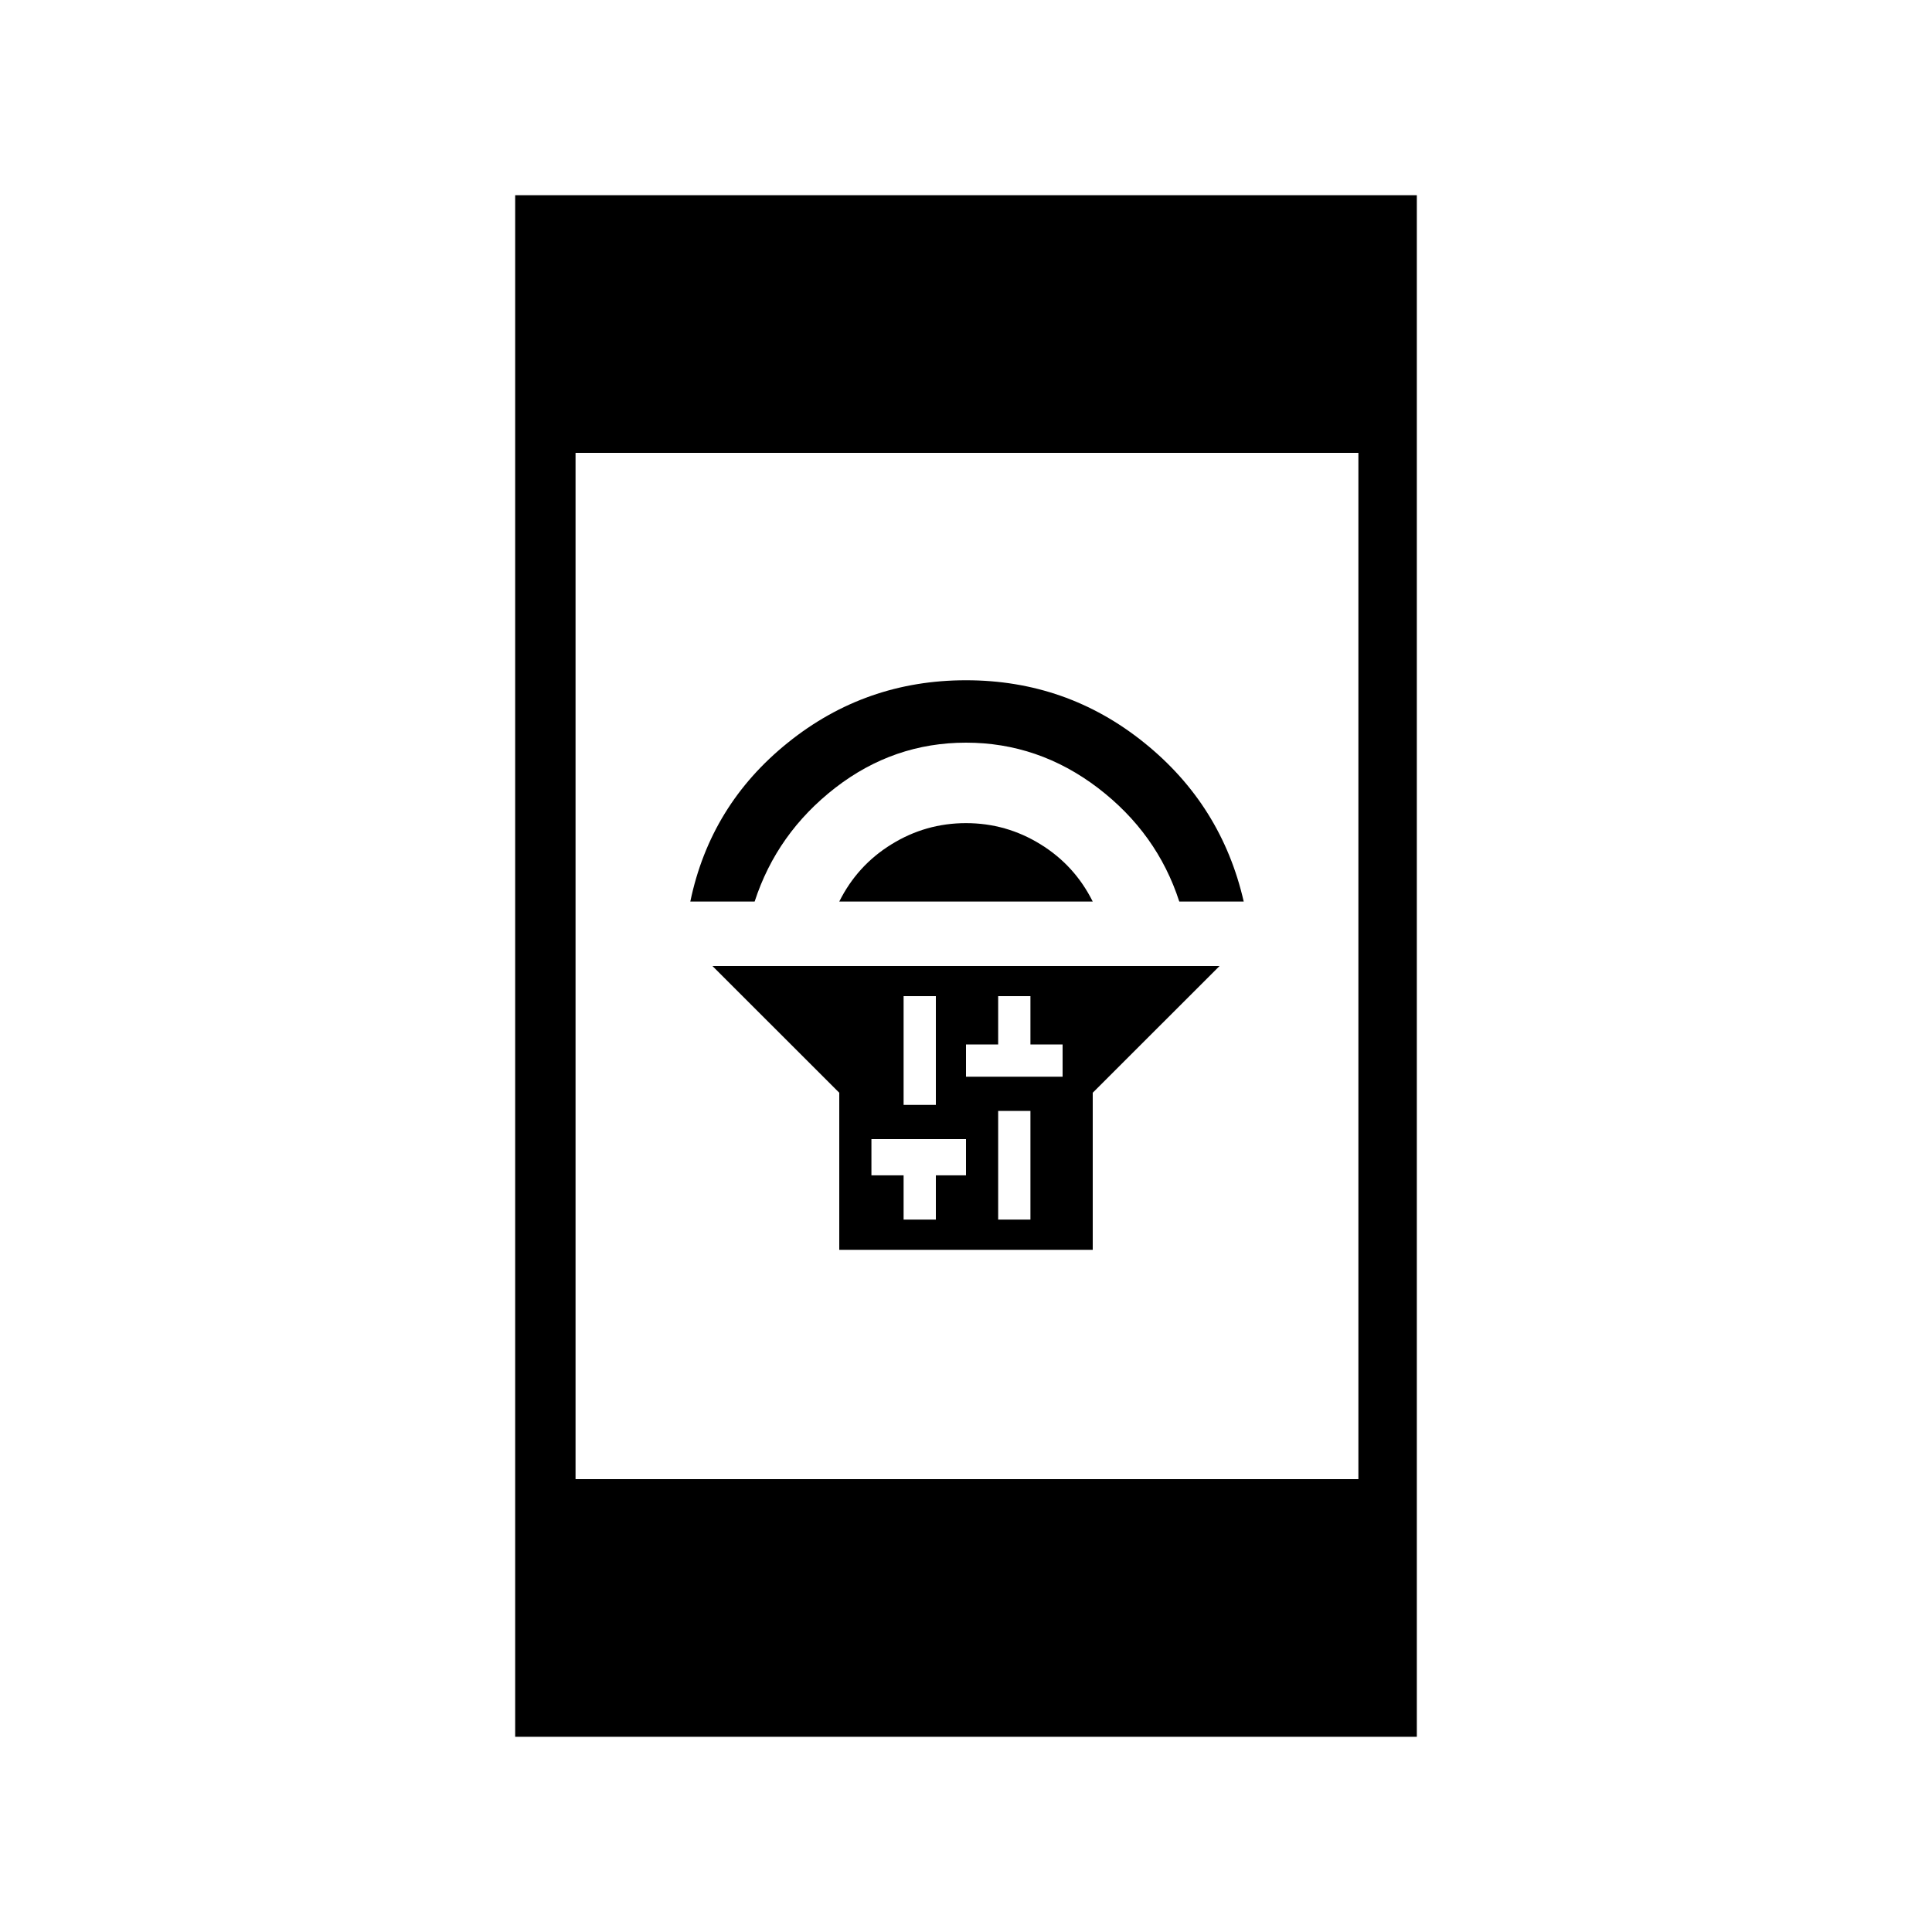 <svg xmlns="http://www.w3.org/2000/svg" height="20" width="20"><path d="M8.688 12.938V11.312L7.375 10H12.625L11.312 11.312V12.938ZM10.333 12.625H10.667V11.5H10.333ZM10 11.146H10.333H10.667H11V10.812H10.667V10.312H10.333V10.812H10ZM9.354 11.438H9.688V10.312H9.354ZM9.354 12.625H9.688V12.167H10V11.792H9.688H9.354H9.021V12.167H9.354ZM8.688 9.333Q8.875 8.958 9.229 8.74Q9.583 8.521 10 8.521Q10.417 8.521 10.771 8.74Q11.125 8.958 11.312 9.333ZM7.146 9.333Q7.354 8.333 8.156 7.688Q8.958 7.042 10 7.042Q11.042 7.042 11.844 7.688Q12.646 8.333 12.875 9.333H12.208Q11.979 8.625 11.365 8.156Q10.75 7.688 10 7.688Q9.25 7.688 8.646 8.156Q8.042 8.625 7.812 9.333ZM5.333 17.979V2.021H14.667V17.979ZM5.958 15.312H14.062V4.688H5.958Z"/></svg>
